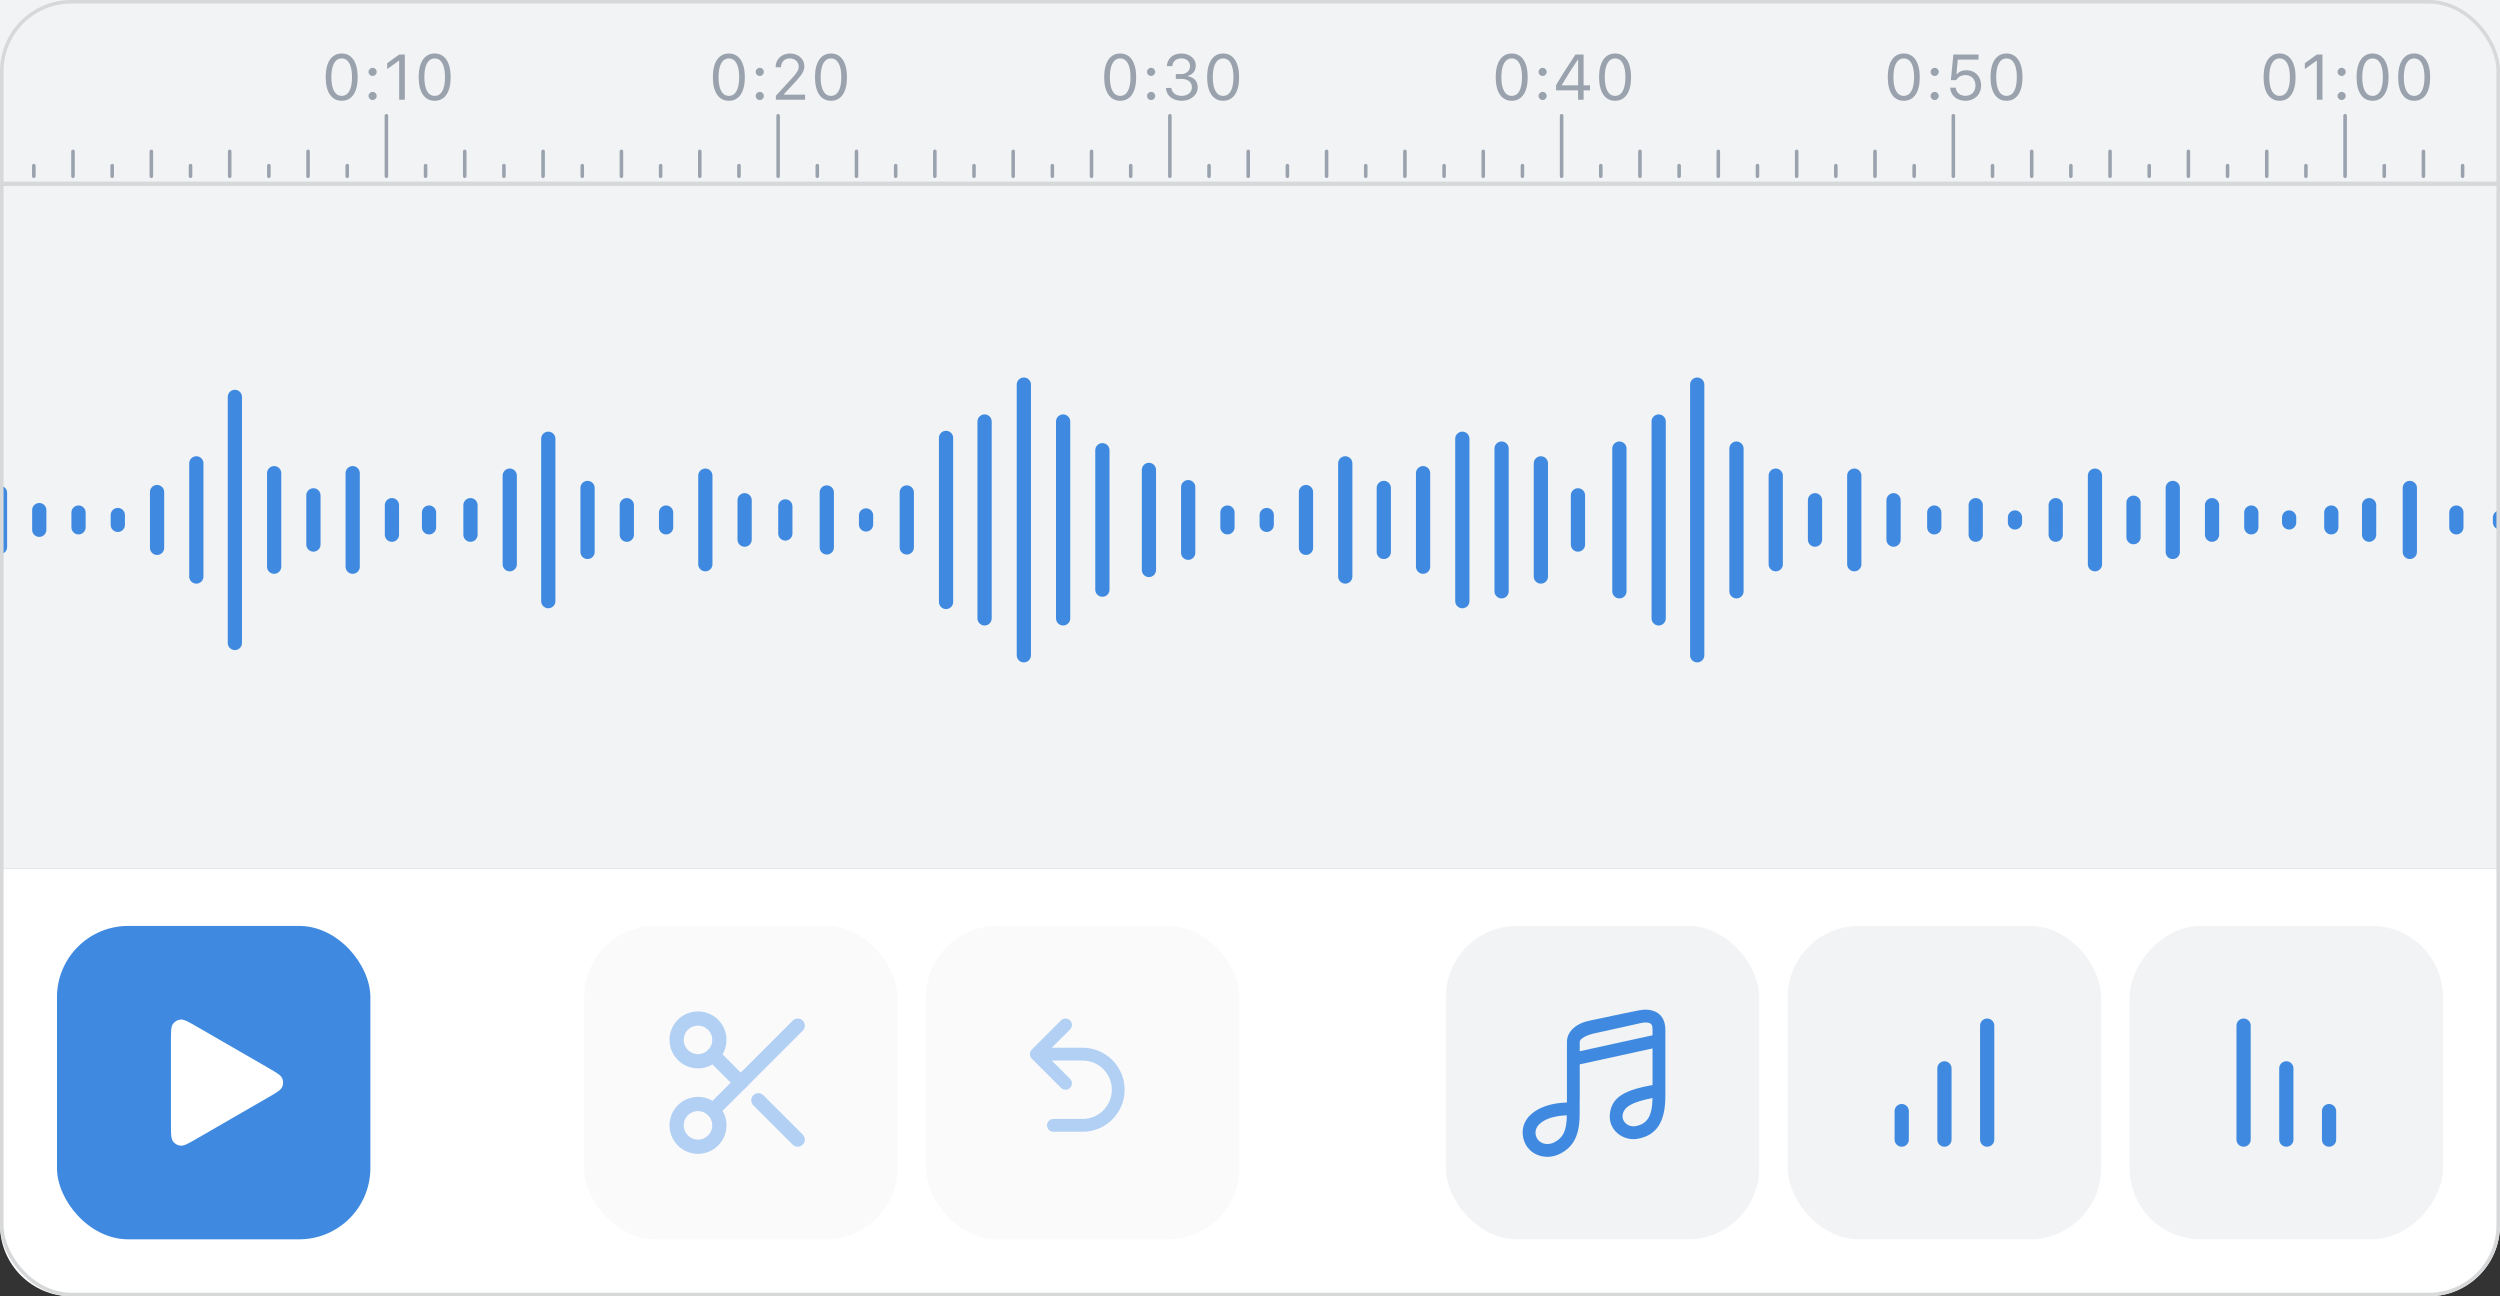 <svg width="351" height="182" viewBox="0 0 351 182" fill="none" xmlns="http://www.w3.org/2000/svg">
<rect x="0" y="0" width="351" height="182" fill="#333333" stroke="none"/>
<path d="M0 122H351V172C351 177.523 346.523 182 341 182H10C4.477 182 0 177.523 0 172V122Z" fill="white"/>
<rect x="8" y="130" width="44" height="44" rx="10" fill="#3F8AE0"/>
<path d="M37.65 149.922C38.831 150.604 39.422 150.945 39.62 151.39C39.793 151.778 39.793 152.222 39.62 152.61C39.422 153.055 38.831 153.396 37.65 154.078L27.6 159.881C26.419 160.563 25.828 160.904 25.343 160.853C24.92 160.809 24.536 160.587 24.287 160.243C24 159.849 24 159.167 24 157.802L24 146.198C24 144.833 24 144.151 24.287 143.757C24.536 143.413 24.92 143.191 25.343 143.147C25.828 143.096 26.419 143.437 27.6 144.119L37.65 149.922Z" fill="white"/>
<rect width="44" height="44" rx="10" transform="matrix(-1 0 0 1 343 130)" fill="#F2F3F5"/>
<path d="M321 160V150" stroke="#3F8AE0" stroke-width="2" stroke-linecap="round" stroke-linejoin="round"/>
<path d="M315 160V144" stroke="#3F8AE0" stroke-width="2" stroke-linecap="round" stroke-linejoin="round"/>
<path d="M327 160V156" stroke="#3F8AE0" stroke-width="2" stroke-linecap="round" stroke-linejoin="round"/>
<rect x="251" y="130" width="44" height="44" rx="10" fill="#F2F3F5"/>
<path d="M273 160V150" stroke="#3F8AE0" stroke-width="2" stroke-linecap="round" stroke-linejoin="round"/>
<path d="M279 160V144" stroke="#3F8AE0" stroke-width="2" stroke-linecap="round" stroke-linejoin="round"/>
<path d="M267 160V156" stroke="#3F8AE0" stroke-width="2" stroke-linecap="round" stroke-linejoin="round"/>
<g opacity="0.4">
<rect x="82" y="130" width="44" height="44" rx="10" fill="#F2F3F5"/>
<path d="M98 149C99.657 149 101 147.657 101 146C101 144.343 99.657 143 98 143C96.343 143 95 144.343 95 146C95 147.657 96.343 149 98 149Z" stroke="#3F8AE0" stroke-width="2" stroke-linecap="round" stroke-linejoin="round"/>
<path d="M98 161C99.657 161 101 159.657 101 158C101 156.343 99.657 155 98 155C96.343 155 95 156.343 95 158C95 159.657 96.343 161 98 161Z" stroke="#3F8AE0" stroke-width="2" stroke-linecap="round" stroke-linejoin="round"/>
<path d="M112 144L100.12 155.88" stroke="#3F8AE0" stroke-width="2" stroke-linecap="round" stroke-linejoin="round"/>
<path d="M106.47 154.48L112 160" stroke="#3F8AE0" stroke-width="2" stroke-linecap="round" stroke-linejoin="round"/>
<path d="M100.12 148.12L104 152" stroke="#3F8AE0" stroke-width="2" stroke-linecap="round" stroke-linejoin="round"/>
</g>
<g opacity="0.4">
<rect x="130" y="130" width="44" height="44" rx="10" fill="#F2F3F5"/>
<path fill-rule="evenodd" clip-rule="evenodd" d="M150.236 143.264C150.588 143.615 150.588 144.185 150.236 144.536L147.673 147.1H152C155.258 147.1 157.9 149.742 157.9 153C157.9 156.258 155.258 158.9 152 158.9H147.9C147.403 158.9 147 158.497 147 158C147 157.503 147.403 157.1 147.9 157.1H152C154.264 157.1 156.1 155.264 156.1 153C156.1 150.736 154.264 148.9 152 148.9H147.673L150.236 151.464C150.588 151.815 150.588 152.385 150.236 152.736C149.885 153.088 149.315 153.088 148.964 152.736L144.864 148.636C144.695 148.468 144.6 148.239 144.6 148C144.6 147.761 144.695 147.532 144.864 147.364L148.964 143.264C149.315 142.912 149.885 142.912 150.236 143.264Z" fill="#3F8AE0"/>
</g>
<rect x="203" y="130" width="44" height="44" rx="10" fill="#F2F3F5"/>
<path d="M221.785 154.65C221.784 154.724 221.783 155.216 221.786 156.323C221.796 159.401 220.931 160.972 219.114 161.947C216.929 163.119 214.098 162.053 213.802 159.366C213.509 156.711 216.218 154.885 219.996 154.793L219.996 150.815L219.996 147.881L219.996 146.36C219.996 146.338 219.996 146.312 219.996 146.282C220.005 144.79 221.323 143.654 223.245 143.284C227.26 142.413 229.664 141.942 230.053 141.866C230.758 141.727 231.387 141.696 232.046 141.895C233.146 142.228 233.816 143.149 233.816 144.559V150.815L233.77 150.815L233.816 150.84V153.821C233.816 153.839 233.816 153.849 233.816 153.857L233.815 153.9C233.815 157.443 232.645 159.394 229.923 159.887C227.914 160.251 225.783 158.694 226.025 156.406C226.279 153.994 228.172 153.036 232.016 152.332V147.198L221.997 149.392C221.977 149.397 221.88 149.418 221.796 149.437L221.796 154.282C221.796 154.514 221.796 154.578 221.785 154.65ZM219.985 156.594C217.16 156.674 215.444 157.834 215.591 159.169C215.733 160.46 217.111 160.979 218.263 160.361C219.427 159.736 219.954 158.834 219.985 156.594ZM232.013 154.165C229.195 154.712 227.942 155.386 227.815 156.594C227.712 157.573 228.683 158.282 229.602 158.116C231.275 157.813 231.97 156.736 232.013 154.165ZM230.401 143.632C230.03 143.705 228.033 144.178 224.026 145.048C222.836 145.277 221.799 145.808 221.796 146.292L221.795 146.46L221.795 146.521L221.795 147.593L232.016 145.353V144.559C232.016 143.936 231.858 143.719 231.525 143.618C231.223 143.527 230.838 143.546 230.401 143.632Z" fill="#3F8AE0"/>
<g clip-path="url(#clip0)">
<rect width="351" height="26" fill="#F2F3F5"/>
<rect y="25.5" width="351" height="0.5" fill="#D7D8D9"/>
<rect width="0.5" height="2" rx="0.25" transform="matrix(-1 0 0 1 49 23)" fill="#99A2AD"/>
<rect width="0.5" height="2" rx="0.25" transform="matrix(-1 0 0 1 38 23)" fill="#99A2AD"/>
<rect width="0.5" height="2" rx="0.25" transform="matrix(-1 0 0 1 27 23)" fill="#99A2AD"/>
<rect width="0.5" height="2" rx="0.25" transform="matrix(-1 0 0 1 16 23)" fill="#99A2AD"/>
<rect width="0.5" height="2" rx="0.25" transform="matrix(-1 0 0 1 5 23)" fill="#99A2AD"/>
<rect width="0.5" height="4" rx="0.25" transform="matrix(-1 0 0 1 43.5 21)" fill="#99A2AD"/>
<rect width="0.5" height="9" rx="0.25" transform="matrix(-1 0 0 1 54.5 16)" fill="#99A2AD"/>
<rect width="0.5" height="4" rx="0.25" transform="matrix(-1 0 0 1 32.5 21)" fill="#99A2AD"/>
<rect width="0.5" height="4" rx="0.25" transform="matrix(-1 0 0 1 21.5 21)" fill="#99A2AD"/>
<rect width="0.5" height="4" rx="0.25" transform="matrix(-1 0 0 1 10.5 21)" fill="#99A2AD"/>
<rect width="0.5" height="2" rx="0.25" transform="matrix(-1 0 0 1 104 23)" fill="#99A2AD"/>
<rect width="0.5" height="2" rx="0.25" transform="matrix(-1 0 0 1 93 23)" fill="#99A2AD"/>
<rect width="0.5" height="2" rx="0.25" transform="matrix(-1 0 0 1 82 23)" fill="#99A2AD"/>
<rect width="0.5" height="2" rx="0.25" transform="matrix(-1 0 0 1 71 23)" fill="#99A2AD"/>
<rect width="0.5" height="2" rx="0.25" transform="matrix(-1 0 0 1 60 23)" fill="#99A2AD"/>
<rect width="0.5" height="4" rx="0.25" transform="matrix(-1 0 0 1 98.5 21)" fill="#99A2AD"/>
<rect width="0.5" height="9" rx="0.25" transform="matrix(-1 0 0 1 109.5 16)" fill="#99A2AD"/>
<rect width="0.5" height="4" rx="0.25" transform="matrix(-1 0 0 1 87.5 21)" fill="#99A2AD"/>
<rect width="0.5" height="4" rx="0.25" transform="matrix(-1 0 0 1 76.5 21)" fill="#99A2AD"/>
<rect width="0.5" height="4" rx="0.25" transform="matrix(-1 0 0 1 65.5 21)" fill="#99A2AD"/>
<rect width="0.5" height="2" rx="0.25" transform="matrix(-1 0 0 1 159 23)" fill="#99A2AD"/>
<rect width="0.5" height="2" rx="0.25" transform="matrix(-1 0 0 1 148 23)" fill="#99A2AD"/>
<rect width="0.5" height="2" rx="0.25" transform="matrix(-1 0 0 1 137 23)" fill="#99A2AD"/>
<rect width="0.5" height="2" rx="0.25" transform="matrix(-1 0 0 1 126 23)" fill="#99A2AD"/>
<rect width="0.5" height="2" rx="0.25" transform="matrix(-1 0 0 1 115 23)" fill="#99A2AD"/>
<rect width="0.5" height="4" rx="0.25" transform="matrix(-1 0 0 1 153.5 21)" fill="#99A2AD"/>
<rect width="0.5" height="9" rx="0.25" transform="matrix(-1 0 0 1 164.5 16)" fill="#99A2AD"/>
<rect width="0.5" height="4" rx="0.25" transform="matrix(-1 0 0 1 142.5 21)" fill="#99A2AD"/>
<rect width="0.5" height="4" rx="0.25" transform="matrix(-1 0 0 1 131.5 21)" fill="#99A2AD"/>
<rect width="0.5" height="4" rx="0.25" transform="matrix(-1 0 0 1 120.5 21)" fill="#99A2AD"/>
<rect width="0.5" height="2" rx="0.25" transform="matrix(-1 0 0 1 214 23)" fill="#99A2AD"/>
<rect width="0.5" height="2" rx="0.25" transform="matrix(-1 0 0 1 203 23)" fill="#99A2AD"/>
<rect width="0.5" height="2" rx="0.25" transform="matrix(-1 0 0 1 192 23)" fill="#99A2AD"/>
<rect width="0.5" height="2" rx="0.25" transform="matrix(-1 0 0 1 181 23)" fill="#99A2AD"/>
<rect width="0.5" height="2" rx="0.25" transform="matrix(-1 0 0 1 170 23)" fill="#99A2AD"/>
<rect width="0.5" height="4" rx="0.25" transform="matrix(-1 0 0 1 208.5 21)" fill="#99A2AD"/>
<rect width="0.5" height="9" rx="0.25" transform="matrix(-1 0 0 1 219.5 16)" fill="#99A2AD"/>
<rect width="0.5" height="4" rx="0.25" transform="matrix(-1 0 0 1 197.5 21)" fill="#99A2AD"/>
<rect width="0.5" height="4" rx="0.25" transform="matrix(-1 0 0 1 186.5 21)" fill="#99A2AD"/>
<rect width="0.5" height="4" rx="0.25" transform="matrix(-1 0 0 1 175.5 21)" fill="#99A2AD"/>
<rect width="0.5" height="2" rx="0.25" transform="matrix(-1 0 0 1 269 23)" fill="#99A2AD"/>
<rect width="0.5" height="2" rx="0.25" transform="matrix(-1 0 0 1 258 23)" fill="#99A2AD"/>
<rect width="0.5" height="2" rx="0.25" transform="matrix(-1 0 0 1 247 23)" fill="#99A2AD"/>
<rect width="0.5" height="2" rx="0.25" transform="matrix(-1 0 0 1 236 23)" fill="#99A2AD"/>
<rect width="0.5" height="2" rx="0.25" transform="matrix(-1 0 0 1 225 23)" fill="#99A2AD"/>
<rect width="0.5" height="4" rx="0.25" transform="matrix(-1 0 0 1 263.5 21)" fill="#99A2AD"/>
<rect width="0.5" height="9" rx="0.25" transform="matrix(-1 0 0 1 274.5 16)" fill="#99A2AD"/>
<rect width="0.5" height="4" rx="0.25" transform="matrix(-1 0 0 1 252.5 21)" fill="#99A2AD"/>
<rect width="0.5" height="4" rx="0.25" transform="matrix(-1 0 0 1 241.5 21)" fill="#99A2AD"/>
<rect width="0.5" height="4" rx="0.25" transform="matrix(-1 0 0 1 230.5 21)" fill="#99A2AD"/>
<rect width="0.5" height="2" rx="0.25" transform="matrix(-1 0 0 1 324 23)" fill="#99A2AD"/>
<rect width="0.5" height="2" rx="0.25" transform="matrix(-1 0 0 1 313 23)" fill="#99A2AD"/>
<rect width="0.5" height="2" rx="0.25" transform="matrix(-1 0 0 1 302 23)" fill="#99A2AD"/>
<rect width="0.5" height="2" rx="0.25" transform="matrix(-1 0 0 1 291 23)" fill="#99A2AD"/>
<rect width="0.5" height="2" rx="0.25" transform="matrix(-1 0 0 1 280 23)" fill="#99A2AD"/>
<rect width="0.5" height="4" rx="0.25" transform="matrix(-1 0 0 1 318.5 21)" fill="#99A2AD"/>
<rect width="0.5" height="9" rx="0.25" transform="matrix(-1 0 0 1 329.5 16)" fill="#99A2AD"/>
<rect width="0.5" height="4" rx="0.25" transform="matrix(-1 0 0 1 307.5 21)" fill="#99A2AD"/>
<rect width="0.5" height="4" rx="0.25" transform="matrix(-1 0 0 1 296.5 21)" fill="#99A2AD"/>
<rect width="0.5" height="4" rx="0.25" transform="matrix(-1 0 0 1 285.5 21)" fill="#99A2AD"/>
<rect width="0.5" height="2" rx="0.25" transform="matrix(-1 0 0 1 346 23)" fill="#99A2AD"/>
<rect width="0.5" height="2" rx="0.25" transform="matrix(-1 0 0 1 335 23)" fill="#99A2AD"/>
<rect width="0.5" height="4" rx="0.25" transform="matrix(-1 0 0 1 340.5 21)" fill="#99A2AD"/>
<path d="M47.977 14.149C49.401 14.149 50.218 12.945 50.218 10.84C50.218 8.74 49.388 7.509 47.977 7.509C46.557 7.509 45.727 8.735 45.727 10.827C45.727 12.937 46.549 14.149 47.977 14.149ZM47.977 13.46C47.041 13.46 46.522 12.523 46.522 10.827C46.522 9.153 47.05 8.204 47.977 8.204C48.904 8.204 49.423 9.144 49.423 10.827C49.423 12.528 48.913 13.46 47.977 13.46ZM52.314 14.044C52.63 14.044 52.885 13.785 52.885 13.473C52.885 13.156 52.63 12.901 52.314 12.901C52.002 12.901 51.743 13.156 51.743 13.473C51.743 13.785 52.002 14.044 52.314 14.044ZM52.314 10.665C52.63 10.665 52.885 10.405 52.885 10.093C52.885 9.777 52.63 9.522 52.314 9.522C52.002 9.522 51.743 9.777 51.743 10.093C51.743 10.405 52.002 10.665 52.314 10.665ZM56.044 14H56.836V7.659H56.049L54.361 8.872V9.707L55.974 8.538H56.044V14ZM61.032 14.149C62.456 14.149 63.273 12.945 63.273 10.84C63.273 8.74 62.443 7.509 61.032 7.509C59.612 7.509 58.782 8.735 58.782 10.827C58.782 12.937 59.604 14.149 61.032 14.149ZM61.032 13.46C60.096 13.46 59.577 12.523 59.577 10.827C59.577 9.153 60.105 8.204 61.032 8.204C61.959 8.204 62.478 9.144 62.478 10.827C62.478 12.528 61.968 13.46 61.032 13.46Z" fill="#99A2AD"/>
<path d="M102.335 14.149C103.759 14.149 104.577 12.945 104.577 10.84C104.577 8.74 103.746 7.509 102.335 7.509C100.916 7.509 100.085 8.735 100.085 10.827C100.085 12.937 100.907 14.149 102.335 14.149ZM102.335 13.46C101.399 13.46 100.881 12.523 100.881 10.827C100.881 9.153 101.408 8.204 102.335 8.204C103.263 8.204 103.781 9.144 103.781 10.827C103.781 12.528 103.271 13.46 102.335 13.46ZM106.672 14.044C106.989 14.044 107.244 13.785 107.244 13.473C107.244 13.156 106.989 12.901 106.672 12.901C106.36 12.901 106.101 13.156 106.101 13.473C106.101 13.785 106.36 14.044 106.672 14.044ZM106.672 10.665C106.989 10.665 107.244 10.405 107.244 10.093C107.244 9.777 106.989 9.522 106.672 9.522C106.36 9.522 106.101 9.777 106.101 10.093C106.101 10.405 106.36 10.665 106.672 10.665ZM108.891 9.443V9.447H109.656V9.443C109.656 8.696 110.157 8.199 110.899 8.199C111.598 8.199 112.139 8.687 112.139 9.32C112.139 9.83 111.941 10.172 111.124 11.06L108.931 13.455V14H113.035V13.288H110.065V13.218L111.589 11.579C112.631 10.462 112.93 9.948 112.93 9.289C112.93 8.283 112.06 7.509 110.921 7.509C109.744 7.509 108.891 8.318 108.891 9.443ZM116.673 14.149C118.097 14.149 118.915 12.945 118.915 10.84C118.915 8.74 118.084 7.509 116.673 7.509C115.254 7.509 114.423 8.735 114.423 10.827C114.423 12.937 115.245 14.149 116.673 14.149ZM116.673 13.46C115.737 13.46 115.219 12.523 115.219 10.827C115.219 9.153 115.746 8.204 116.673 8.204C117.601 8.204 118.119 9.144 118.119 10.827C118.119 12.528 117.61 13.46 116.673 13.46Z" fill="#99A2AD"/>
<path d="M157.278 14.149C158.702 14.149 159.519 12.945 159.519 10.84C159.519 8.74 158.689 7.509 157.278 7.509C155.859 7.509 155.028 8.735 155.028 10.827C155.028 12.937 155.85 14.149 157.278 14.149ZM157.278 13.46C156.342 13.46 155.824 12.523 155.824 10.827C155.824 9.153 156.351 8.204 157.278 8.204C158.205 8.204 158.724 9.144 158.724 10.827C158.724 12.528 158.214 13.46 157.278 13.46ZM161.615 14.044C161.932 14.044 162.186 13.785 162.186 13.473C162.186 13.156 161.932 12.901 161.615 12.901C161.303 12.901 161.044 13.156 161.044 13.473C161.044 13.785 161.303 14.044 161.615 14.044ZM161.615 10.665C161.932 10.665 162.186 10.405 162.186 10.093C162.186 9.777 161.932 9.522 161.615 9.522C161.303 9.522 161.044 9.777 161.044 10.093C161.044 10.405 161.303 10.665 161.615 10.665ZM165.082 11.078H165.886C166.787 11.078 167.345 11.535 167.345 12.269C167.345 12.963 166.752 13.46 165.917 13.46C165.1 13.46 164.528 13.024 164.458 12.348H163.693C163.751 13.433 164.638 14.149 165.926 14.149C167.178 14.149 168.158 13.336 168.158 12.29C168.158 11.425 167.635 10.827 166.774 10.717V10.647C167.468 10.48 167.886 9.926 167.886 9.17C167.886 8.248 167.002 7.509 165.895 7.509C164.687 7.509 163.9 8.186 163.821 9.285H164.59C164.656 8.604 165.135 8.199 165.864 8.199C166.594 8.199 167.082 8.63 167.082 9.276C167.082 9.935 166.572 10.401 165.851 10.401H165.082V11.078ZM171.731 14.149C173.154 14.149 173.972 12.945 173.972 10.84C173.972 8.74 173.141 7.509 171.731 7.509C170.311 7.509 169.481 8.735 169.481 10.827C169.481 12.937 170.302 14.149 171.731 14.149ZM171.731 13.46C170.795 13.46 170.276 12.523 170.276 10.827C170.276 9.153 170.803 8.204 171.731 8.204C172.658 8.204 173.176 9.144 173.176 10.827C173.176 12.528 172.667 13.46 171.731 13.46Z" fill="#99A2AD"/>
<path d="M212.247 14.149C213.671 14.149 214.489 12.945 214.489 10.84C214.489 8.74 213.658 7.509 212.247 7.509C210.828 7.509 209.997 8.735 209.997 10.827C209.997 12.937 210.819 14.149 212.247 14.149ZM212.247 13.46C211.311 13.46 210.793 12.523 210.793 10.827C210.793 9.153 211.32 8.204 212.247 8.204C213.175 8.204 213.693 9.144 213.693 10.827C213.693 12.528 213.183 13.46 212.247 13.46ZM216.584 14.044C216.901 14.044 217.156 13.785 217.156 13.473C217.156 13.156 216.901 12.901 216.584 12.901C216.272 12.901 216.013 13.156 216.013 13.473C216.013 13.785 216.272 14.044 216.584 14.044ZM216.584 10.665C216.901 10.665 217.156 10.405 217.156 10.093C217.156 9.777 216.901 9.522 216.584 9.522C216.272 9.522 216.013 9.777 216.013 10.093C216.013 10.405 216.272 10.665 216.584 10.665ZM221.563 14H222.336V12.686H223.237V11.979H222.336V7.659H221.19C220.047 9.368 219.041 10.959 218.474 11.965V12.686H221.563V14ZM219.282 11.93C220.038 10.647 220.864 9.337 221.515 8.393H221.567V11.983H219.282V11.93ZM226.761 14.149C228.185 14.149 229.003 12.945 229.003 10.84C229.003 8.74 228.172 7.509 226.761 7.509C225.342 7.509 224.511 8.735 224.511 10.827C224.511 12.937 225.333 14.149 226.761 14.149ZM226.761 13.46C225.825 13.46 225.307 12.523 225.307 10.827C225.307 9.153 225.834 8.204 226.761 8.204C227.689 8.204 228.207 9.144 228.207 10.827C228.207 12.528 227.697 13.46 226.761 13.46Z" fill="#99A2AD"/>
<path d="M267.291 14.149C268.715 14.149 269.533 12.945 269.533 10.84C269.533 8.74 268.702 7.509 267.291 7.509C265.872 7.509 265.041 8.735 265.041 10.827C265.041 12.937 265.863 14.149 267.291 14.149ZM267.291 13.46C266.355 13.46 265.837 12.523 265.837 10.827C265.837 9.153 266.364 8.204 267.291 8.204C268.219 8.204 268.737 9.144 268.737 10.827C268.737 12.528 268.227 13.46 267.291 13.46ZM271.628 14.044C271.945 14.044 272.2 13.785 272.2 13.473C272.2 13.156 271.945 12.901 271.628 12.901C271.316 12.901 271.057 13.156 271.057 13.473C271.057 13.785 271.316 14.044 271.628 14.044ZM271.628 10.665C271.945 10.665 272.2 10.405 272.2 10.093C272.2 9.777 271.945 9.522 271.628 9.522C271.316 9.522 271.057 9.777 271.057 10.093C271.057 10.405 271.316 10.665 271.628 10.665ZM275.935 14.149C277.249 14.149 278.149 13.271 278.149 11.983C278.149 10.735 277.306 9.86 276.102 9.86C275.517 9.86 275.069 10.04 274.761 10.401H274.691L274.871 8.366H277.789V7.659H274.252L273.904 11.253H274.647C274.906 10.801 275.381 10.541 275.957 10.541C276.787 10.541 277.358 11.135 277.358 12.005C277.358 12.875 276.792 13.455 275.943 13.455C275.196 13.455 274.651 12.998 274.581 12.312H273.803C273.874 13.407 274.735 14.149 275.935 14.149ZM281.717 14.149C283.141 14.149 283.959 12.945 283.959 10.84C283.959 8.74 283.128 7.509 281.717 7.509C280.298 7.509 279.467 8.735 279.467 10.827C279.467 12.937 280.289 14.149 281.717 14.149ZM281.717 13.46C280.781 13.46 280.263 12.523 280.263 10.827C280.263 9.153 280.79 8.204 281.717 8.204C282.645 8.204 283.163 9.144 283.163 10.827C283.163 12.528 282.653 13.46 281.717 13.46Z" fill="#99A2AD"/>
<path d="M320.057 14.149C321.481 14.149 322.298 12.945 322.298 10.84C322.298 8.74 321.468 7.509 320.057 7.509C318.637 7.509 317.807 8.735 317.807 10.827C317.807 12.937 318.629 14.149 320.057 14.149ZM320.057 13.46C319.121 13.46 318.602 12.523 318.602 10.827C318.602 9.153 319.13 8.204 320.057 8.204C320.984 8.204 321.503 9.144 321.503 10.827C321.503 12.528 320.993 13.46 320.057 13.46ZM325.282 14H326.073V7.659H325.286L323.599 8.872V9.707L325.211 8.538H325.282V14ZM328.766 14.044C329.083 14.044 329.337 13.785 329.337 13.473C329.337 13.156 329.083 12.901 328.766 12.901C328.454 12.901 328.195 13.156 328.195 13.473C328.195 13.785 328.454 14.044 328.766 14.044ZM328.766 10.665C329.083 10.665 329.337 10.405 329.337 10.093C329.337 9.777 329.083 9.522 328.766 9.522C328.454 9.522 328.195 9.777 328.195 10.093C328.195 10.405 328.454 10.665 328.766 10.665ZM333.112 14.149C334.536 14.149 335.353 12.945 335.353 10.84C335.353 8.74 334.523 7.509 333.112 7.509C331.692 7.509 330.862 8.735 330.862 10.827C330.862 12.937 331.684 14.149 333.112 14.149ZM333.112 13.46C332.176 13.46 331.657 12.523 331.657 10.827C331.657 9.153 332.185 8.204 333.112 8.204C334.039 8.204 334.558 9.144 334.558 10.827C334.558 12.528 334.048 13.46 333.112 13.46ZM338.952 14.149C340.376 14.149 341.193 12.945 341.193 10.84C341.193 8.74 340.363 7.509 338.952 7.509C337.532 7.509 336.702 8.735 336.702 10.827C336.702 12.937 337.524 14.149 338.952 14.149ZM338.952 13.46C338.016 13.46 337.497 12.523 337.497 10.827C337.497 9.153 338.025 8.204 338.952 8.204C339.879 8.204 340.398 9.144 340.398 10.827C340.398 12.528 339.888 13.46 338.952 13.46Z" fill="#99A2AD"/>
</g>
<g clip-path="url(#clip1)">
<path d="M0 26H351V122H0V26Z" fill="#F2F3F5"/>
<path d="M0 69.2V76.8" stroke="#3F8AE0" stroke-width="2" stroke-miterlimit="10" stroke-linecap="round"/>
<path d="M5.513 74.382V71.618" stroke="#3F8AE0" stroke-width="2" stroke-miterlimit="10" stroke-linecap="round"/>
<path d="M11.026 74.036V71.964" stroke="#3F8AE0" stroke-width="2" stroke-miterlimit="10" stroke-linecap="round"/>
<path d="M60.235 74.036V71.964" stroke="#3F8AE0" stroke-width="2" stroke-miterlimit="10" stroke-linecap="round"/>
<path d="M16.54 73.691V72.309" stroke="#3F8AE0" stroke-width="2" stroke-miterlimit="10" stroke-linecap="round"/>
<path d="M22.052 76.915V69.085" stroke="#3F8AE0" stroke-width="2" stroke-miterlimit="10" stroke-linecap="round"/>
<path d="M27.565 80.945V65.055" stroke="#3F8AE0" stroke-width="2" stroke-miterlimit="10" stroke-linecap="round"/>
<path d="M32.976 90.273V55.727" stroke="#3F8AE0" stroke-width="2" stroke-miterlimit="10" stroke-linecap="round"/>
<path d="M38.49 79.564V66.436" stroke="#3F8AE0" stroke-width="2" stroke-miterlimit="10" stroke-linecap="round"/>
<path d="M44.003 76.454V69.545" stroke="#3F8AE0" stroke-width="2" stroke-miterlimit="10" stroke-linecap="round"/>
<path d="M49.516 79.564V66.436" stroke="#3F8AE0" stroke-width="2" stroke-miterlimit="10" stroke-linecap="round"/>
<path d="M55.028 75.073V70.927" stroke="#3F8AE0" stroke-width="2" stroke-miterlimit="10" stroke-linecap="round"/>
<path d="M66.055 75.073V70.927" stroke="#3F8AE0" stroke-width="2" stroke-miterlimit="10" stroke-linecap="round"/>
<path d="M71.568 79.218V66.782" stroke="#3F8AE0" stroke-width="2" stroke-miterlimit="10" stroke-linecap="round"/>
<path d="M110.261 74.9V71.1" stroke="#3F8AE0" stroke-width="2" stroke-miterlimit="10" stroke-linecap="round"/>
<path d="M116.081 76.858V69.142" stroke="#3F8AE0" stroke-width="2" stroke-miterlimit="10" stroke-linecap="round"/>
<path d="M121.594 72.367V73.633" stroke="#3F8AE0" stroke-width="2" stroke-miterlimit="10" stroke-linecap="round"/>
<path d="M76.979 84.4V61.6" stroke="#3F8AE0" stroke-width="2" stroke-miterlimit="10" stroke-linecap="round"/>
<path d="M82.492 77.491V68.509" stroke="#3F8AE0" stroke-width="2" stroke-miterlimit="10" stroke-linecap="round"/>
<path d="M88.005 75.073V70.927" stroke="#3F8AE0" stroke-width="2" stroke-miterlimit="10" stroke-linecap="round"/>
<path d="M93.519 74.036V71.964" stroke="#3F8AE0" stroke-width="2" stroke-miterlimit="10" stroke-linecap="round"/>
<path d="M127.312 76.858V69.142" stroke="#3F8AE0" stroke-width="2" stroke-miterlimit="10" stroke-linecap="round"/>
<path d="M132.825 84.515V61.485" stroke="#3F8AE0" stroke-width="2" stroke-miterlimit="10" stroke-linecap="round"/>
<path d="M138.235 86.818V59.182" stroke="#3F8AE0" stroke-width="2" stroke-miterlimit="10" stroke-linecap="round"/>
<path d="M143.748 92V54" stroke="#3F8AE0" stroke-width="2" stroke-miterlimit="10" stroke-linecap="round"/>
<path d="M149.262 86.818V59.182" stroke="#3F8AE0" stroke-width="2" stroke-miterlimit="10" stroke-linecap="round"/>
<path d="M154.775 63.212V82.788" stroke="#3F8AE0" stroke-width="2" stroke-miterlimit="10" stroke-linecap="round"/>
<path d="M99.031 79.218V66.782" stroke="#3F8AE0" stroke-width="2" stroke-miterlimit="10" stroke-linecap="round"/>
<path d="M104.545 75.764V70.236" stroke="#3F8AE0" stroke-width="2" stroke-miterlimit="10" stroke-linecap="round"/>
<path d="M161.309 65.976V80.024" stroke="#3F8AE0" stroke-width="2" stroke-miterlimit="10" stroke-linecap="round"/>
<path d="M166.822 68.394V77.606" stroke="#3F8AE0" stroke-width="2" stroke-miterlimit="10" stroke-linecap="round"/>
<path d="M172.335 74.036V71.964" stroke="#3F8AE0" stroke-width="2" stroke-miterlimit="10" stroke-linecap="round"/>
<path d="M221.545 76.454V69.545" stroke="#3F8AE0" stroke-width="2" stroke-miterlimit="10" stroke-linecap="round"/>
<path d="M177.848 73.691V72.309" stroke="#3F8AE0" stroke-width="2" stroke-miterlimit="10" stroke-linecap="round"/>
<path d="M344.874 71.964V74.036" stroke="#3F8AE0" stroke-width="2" stroke-miterlimit="10" stroke-linecap="round"/>
<path d="M338.34 68.509V77.491" stroke="#3F8AE0" stroke-width="2" stroke-miterlimit="10" stroke-linecap="round"/>
<path d="M327.314 71.964V74.036" stroke="#3F8AE0" stroke-width="2" stroke-miterlimit="10" stroke-linecap="round"/>
<path d="M183.361 76.915V69.085" stroke="#3F8AE0" stroke-width="2" stroke-miterlimit="10" stroke-linecap="round"/>
<path d="M188.874 80.945V65.055" stroke="#3F8AE0" stroke-width="2" stroke-miterlimit="10" stroke-linecap="round"/>
<path d="M194.285 77.491V68.509" stroke="#3F8AE0" stroke-width="2" stroke-miterlimit="10" stroke-linecap="round"/>
<path d="M199.799 79.564V66.436" stroke="#3F8AE0" stroke-width="2" stroke-miterlimit="10" stroke-linecap="round"/>
<path d="M205.312 84.4V61.6" stroke="#3F8AE0" stroke-width="2" stroke-miterlimit="10" stroke-linecap="round"/>
<path d="M210.824 83.018V62.982" stroke="#3F8AE0" stroke-width="2" stroke-miterlimit="10" stroke-linecap="round"/>
<path d="M216.338 80.945V65.055" stroke="#3F8AE0" stroke-width="2" stroke-miterlimit="10" stroke-linecap="round"/>
<path d="M227.364 83.018V62.982" stroke="#3F8AE0" stroke-width="2" stroke-miterlimit="10" stroke-linecap="round"/>
<path d="M232.877 86.818V59.182" stroke="#3F8AE0" stroke-width="2" stroke-miterlimit="10" stroke-linecap="round"/>
<path d="M271.571 74.036V71.964" stroke="#3F8AE0" stroke-width="2" stroke-miterlimit="10" stroke-linecap="round"/>
<path d="M277.39 75.073V70.927" stroke="#3F8AE0" stroke-width="2" stroke-miterlimit="10" stroke-linecap="round"/>
<path d="M282.903 72.654V73.346" stroke="#3F8AE0" stroke-width="2" stroke-miterlimit="10" stroke-linecap="round"/>
<path d="M351 72.654V73.346" stroke="#3F8AE0" stroke-width="2" stroke-miterlimit="10" stroke-linecap="round"/>
<path d="M332.623 75.073V70.927" stroke="#3F8AE0" stroke-width="2" stroke-miterlimit="10" stroke-linecap="round"/>
<path d="M321.393 72.654V73.346" stroke="#3F8AE0" stroke-width="2" stroke-miterlimit="10" stroke-linecap="round"/>
<path d="M238.288 92V54" stroke="#3F8AE0" stroke-width="2" stroke-miterlimit="10" stroke-linecap="round" stroke-linejoin="round"/>
<path d="M243.801 83.018V62.982" stroke="#3F8AE0" stroke-width="2" stroke-miterlimit="10" stroke-linecap="round"/>
<path d="M249.314 79.218V66.782" stroke="#3F8AE0" stroke-width="2" stroke-miterlimit="10" stroke-linecap="round"/>
<path d="M254.827 75.764V70.236" stroke="#3F8AE0" stroke-width="2" stroke-miterlimit="10" stroke-linecap="round"/>
<path d="M288.621 75.073V70.927" stroke="#3F8AE0" stroke-width="2" stroke-miterlimit="10" stroke-linecap="round"/>
<path d="M294.133 79.218V66.782" stroke="#3F8AE0" stroke-width="2" stroke-miterlimit="10" stroke-linecap="round"/>
<path d="M299.545 75.418V70.582" stroke="#3F8AE0" stroke-width="2" stroke-miterlimit="10" stroke-linecap="round"/>
<path d="M305.057 77.491V68.509" stroke="#3F8AE0" stroke-width="2" stroke-miterlimit="10" stroke-linecap="round"/>
<path d="M310.571 75.073V70.927" stroke="#3F8AE0" stroke-width="2" stroke-miterlimit="10" stroke-linecap="round"/>
<path d="M316.084 74.036V71.964" stroke="#3F8AE0" stroke-width="2" stroke-miterlimit="10" stroke-linecap="round"/>
<path d="M260.34 79.218V66.782" stroke="#3F8AE0" stroke-width="2" stroke-miterlimit="10" stroke-linecap="round"/>
<path d="M265.854 75.764V70.236" stroke="#3F8AE0" stroke-width="2" stroke-miterlimit="10" stroke-linecap="round"/>
</g>
<rect x="0.25" y="0.25" width="350.5" height="181.5" rx="9.75" stroke="#D7D8D9" stroke-width="0.5"/>
<defs>
<clipPath id="clip0">
<rect width="351" height="26" fill="white"/>
</clipPath>
<clipPath id="clip1">
<path d="M0 26H351V122H0V26Z" fill="white"/>
</clipPath>
</defs>
</svg>
